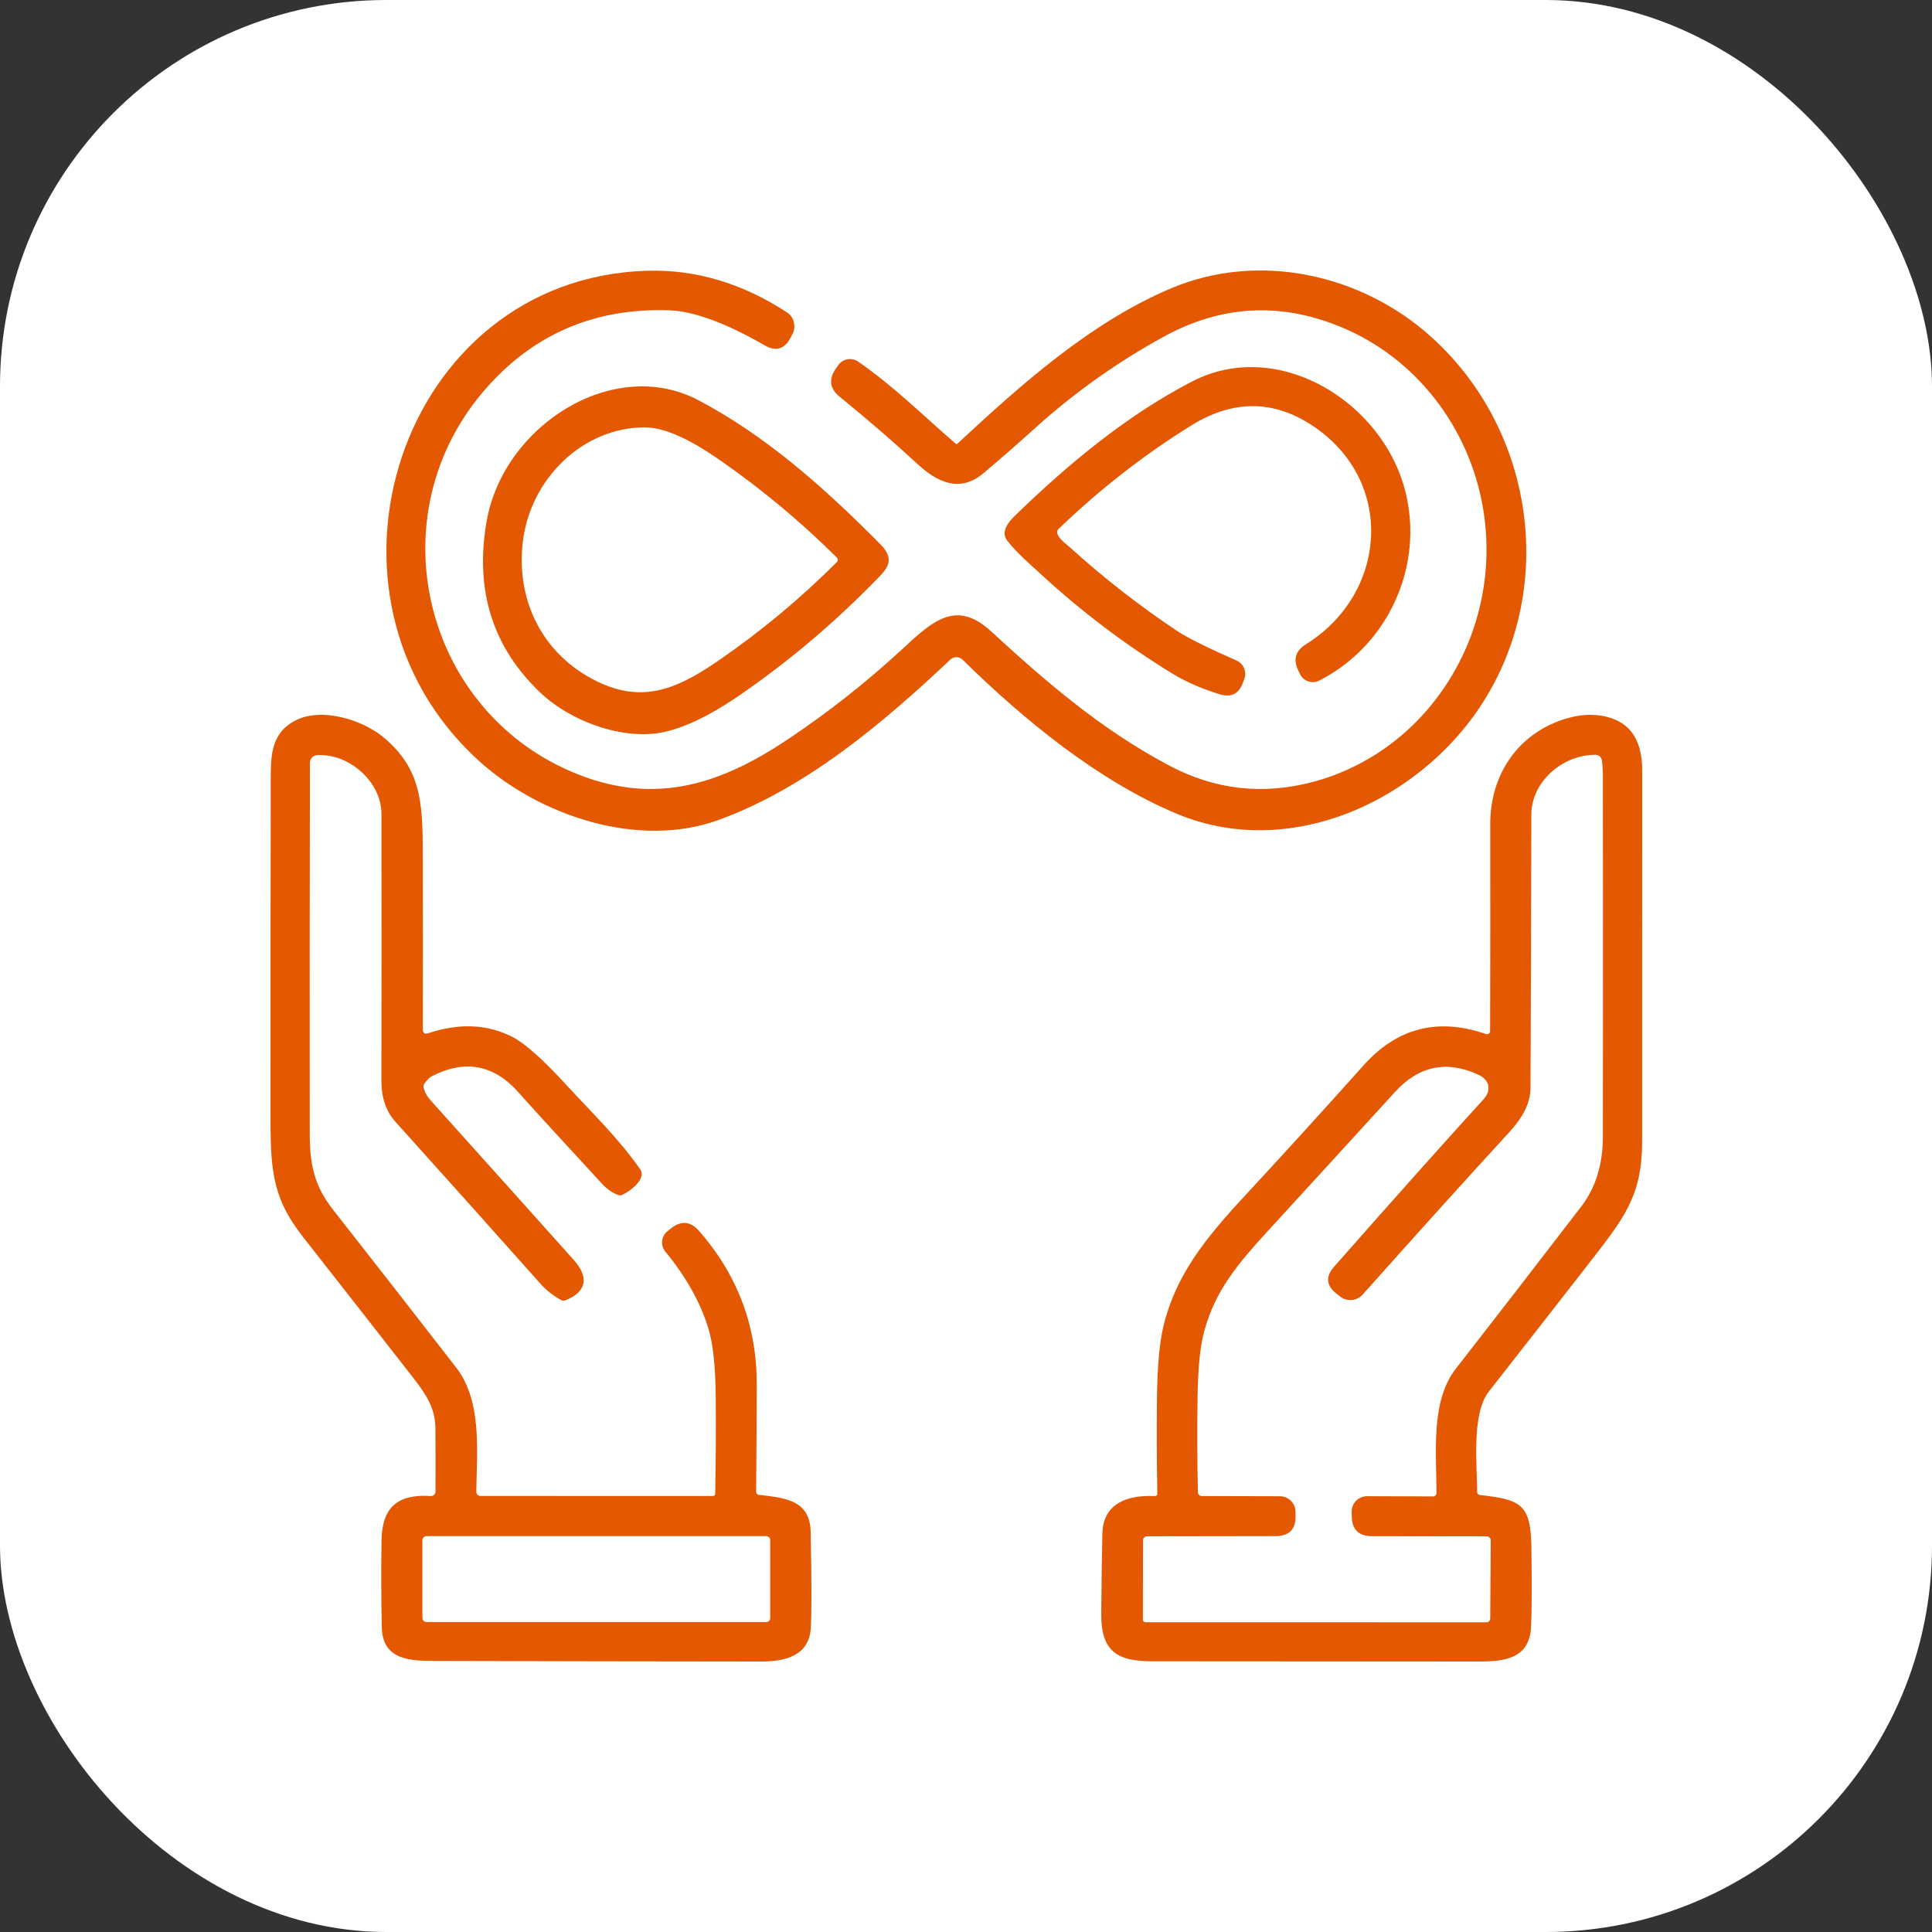 <svg width="100" height="100" viewBox="0 0 100 100" fill="none" xmlns="http://www.w3.org/2000/svg">
<rect x="0" y="0" width="100" height="100" fill="#333333" stroke="none"/>
<g clip-path="url(#clip0_421_47146)">
<rect width="100" height="100" fill="white"/>
<path d="M49.467 22.964C49.48 22.975 49.495 22.981 49.512 22.981C49.528 22.981 49.544 22.975 49.556 22.964C52.847 19.904 56.494 16.65 60.65 14.909C65.149 13.024 70.441 14.172 74.059 17.419C80 22.755 80.752 32.13 75.395 38.155C71.826 42.168 66.02 44.252 60.937 42.131C56.859 40.431 52.992 37.262 49.828 34.149C49.742 34.065 49.627 34.017 49.508 34.016C49.389 34.014 49.274 34.06 49.187 34.143C45.677 37.453 41.686 40.816 37.174 42.448C33.054 43.939 27.938 42.239 24.79 39.383C15.364 30.837 20.687 14.417 33.465 14.015C35.988 13.936 38.41 14.653 40.731 16.167C40.907 16.282 41.035 16.461 41.088 16.669C41.142 16.877 41.117 17.098 41.02 17.289L40.929 17.463C40.614 18.074 40.163 18.211 39.575 17.873C37.55 16.707 35.9 16.103 34.625 16.061C30.847 15.935 27.724 17.244 25.256 19.991C19.308 26.609 21.918 37.021 30.039 40.129C34.026 41.655 37.328 40.563 40.712 38.312C42.876 36.87 44.913 35.261 46.824 33.486C48.348 32.069 49.541 31.065 51.295 32.676C54.207 35.351 57.03 37.779 60.526 39.629C62.881 40.877 65.351 41.159 67.936 40.477C73.989 38.877 77.839 32.667 76.761 26.307C76.049 22.101 73.27 18.519 69.41 16.926C66.28 15.632 63.233 15.793 60.27 17.408C57.843 18.733 55.598 20.328 53.534 22.195C52.671 22.974 51.796 23.739 50.907 24.49C49.689 25.518 48.523 24.977 47.479 24.009C46.317 22.93 44.976 21.771 43.457 20.532C42.948 20.116 42.881 19.636 43.256 19.091L43.377 18.915C43.492 18.748 43.665 18.634 43.861 18.597C44.056 18.561 44.258 18.605 44.422 18.719C46.311 20.03 47.8 21.532 49.467 22.964Z" fill="#E35800"/>
<path d="M25.181 27.015C26.044 22.002 31.779 18.396 36.167 20.723C39.65 22.569 42.63 25.204 45.562 28.165C46.44 29.051 45.839 29.519 45.148 30.22C43.052 32.349 40.788 34.253 38.357 35.934C37.219 36.721 35.942 37.47 34.62 37.831C32.424 38.428 29.571 37.367 27.982 35.864C25.505 33.516 24.571 30.567 25.181 27.015ZM31.147 35.382C33.466 36.406 35.239 35.543 37.282 34.127C39.446 32.631 41.458 30.952 43.318 29.09C43.333 29.076 43.344 29.058 43.352 29.038C43.36 29.019 43.364 28.998 43.364 28.977C43.364 28.956 43.36 28.935 43.352 28.915C43.344 28.896 43.333 28.878 43.318 28.864C41.459 27.013 39.448 25.336 37.286 23.833C36.229 23.099 34.674 22.128 33.395 22.121C30.184 22.106 27.414 24.783 27.052 28.119C26.703 31.345 28.304 34.127 31.147 35.382Z" fill="#E35800"/>
<path d="M54.74 27.657C54.848 27.925 55.221 28.189 55.398 28.348C57.131 29.918 58.969 31.351 60.912 32.648C61.447 33.005 62.479 33.519 64.007 34.192C64.181 34.269 64.32 34.411 64.394 34.588C64.468 34.765 64.472 34.964 64.405 35.143L64.332 35.34C64.12 35.916 63.722 36.115 63.14 35.937C62.192 35.648 61.362 35.284 60.65 34.846C58.241 33.367 55.995 31.669 53.913 29.753C53.309 29.196 52.678 28.668 52.143 27.996C51.77 27.529 52.211 27.005 52.514 26.712C55.284 24.016 58.333 21.491 61.698 19.747C65.303 17.878 69.533 19.732 71.63 22.928C74.425 27.185 72.763 32.938 68.282 35.227C68.195 35.272 68.1 35.298 68.002 35.305C67.905 35.312 67.807 35.3 67.715 35.269C67.622 35.237 67.537 35.188 67.464 35.123C67.391 35.057 67.331 34.978 67.289 34.89L67.197 34.699C66.925 34.134 67.054 33.685 67.585 33.354C71.819 30.723 72.232 24.912 67.973 22.057C65.936 20.691 63.835 20.677 61.671 22.015C59.238 23.521 56.95 25.303 54.804 27.363C54.717 27.447 54.696 27.545 54.74 27.657Z" fill="#E35800"/>
<path d="M39.273 77.372C40.616 77.529 41.928 77.632 41.96 79.291C42.01 81.759 42.013 83.409 41.969 84.24C41.891 85.709 40.638 86 39.393 86C33.758 85.996 28.124 85.986 22.489 85.97C21.188 85.968 19.802 85.902 19.763 84.238C19.728 82.736 19.723 81.233 19.748 79.728C19.776 78.019 20.581 77.323 22.295 77.434C22.326 77.436 22.358 77.431 22.387 77.421C22.417 77.41 22.444 77.394 22.467 77.373C22.49 77.351 22.509 77.326 22.521 77.297C22.534 77.268 22.54 77.237 22.541 77.206C22.548 76.08 22.546 74.985 22.536 73.921C22.528 72.957 22.112 72.244 21.466 71.414C19.538 68.943 17.607 66.475 15.671 64.008C14.009 61.886 14.002 60.384 14 57.42C13.999 51.785 14.003 46.15 14.013 40.516C14.015 39.241 13.97 38.024 15.221 37.328C16.565 36.577 18.729 37.224 19.86 38.171C21.963 39.931 21.877 41.85 21.884 44.833C21.891 47.651 21.891 50.474 21.884 53.301C21.884 53.338 21.891 53.374 21.905 53.405C21.919 53.435 21.939 53.461 21.963 53.478C22.009 53.509 22.076 53.51 22.162 53.482C23.758 52.947 25.205 53.007 26.503 53.661C27.143 53.983 28.064 54.798 29.266 56.105C30.558 57.51 32.059 58.963 33.138 60.525C33.484 61.027 32.586 61.674 32.205 61.848C32.14 61.877 32.067 61.879 32.001 61.855C31.692 61.74 31.409 61.542 31.152 61.263C28.908 58.83 27.471 57.257 26.839 56.544C25.56 55.098 24.057 54.822 22.33 55.716C22.235 55.766 22.114 55.888 21.968 56.082C21.925 56.142 21.91 56.207 21.925 56.278C21.975 56.516 22.094 56.739 22.282 56.948C24.756 59.7 27.226 62.453 29.692 65.208C30.487 66.093 30.39 66.868 29.253 67.308C29.185 67.334 29.12 67.329 29.057 67.295C28.639 67.071 28.275 66.784 27.965 66.436C25.479 63.643 22.984 60.857 20.482 58.08C19.935 57.471 19.739 56.757 19.741 55.884C19.75 51.294 19.751 46.703 19.743 42.111C19.741 40.479 18.083 38.992 16.419 39.084C16.317 39.09 16.221 39.133 16.151 39.206C16.081 39.279 16.042 39.375 16.042 39.475C16.029 45.948 16.026 52.347 16.033 58.674C16.033 60.327 16.283 61.395 17.241 62.618C19.374 65.335 21.498 68.058 23.613 70.787C24.963 72.527 24.679 75.129 24.653 77.223C24.653 77.25 24.658 77.277 24.668 77.302C24.678 77.327 24.694 77.35 24.713 77.369C24.732 77.388 24.755 77.403 24.78 77.414C24.805 77.424 24.832 77.43 24.86 77.43L36.913 77.432C36.94 77.432 36.967 77.421 36.986 77.401C37.006 77.382 37.017 77.355 37.018 77.327C37.051 75.661 37.06 73.993 37.046 72.323C37.033 70.723 36.905 69.53 36.66 68.744C36.244 67.395 35.503 66.075 34.438 64.784C34.375 64.708 34.328 64.62 34.299 64.525C34.27 64.431 34.261 64.331 34.271 64.233C34.281 64.135 34.311 64.04 34.359 63.953C34.406 63.866 34.471 63.789 34.548 63.727L34.72 63.589C35.25 63.164 35.738 63.207 36.185 63.716C38.183 65.997 39.178 68.654 39.169 71.687C39.165 73.531 39.154 75.376 39.137 77.221C39.136 77.258 39.15 77.294 39.175 77.322C39.2 77.35 39.235 77.368 39.273 77.372ZM39.867 79.717C39.867 79.69 39.861 79.663 39.851 79.638C39.84 79.613 39.825 79.59 39.806 79.571C39.786 79.552 39.763 79.537 39.738 79.526C39.713 79.516 39.685 79.51 39.658 79.51H22.073C22.046 79.51 22.019 79.516 21.993 79.526C21.968 79.537 21.945 79.552 21.926 79.571C21.906 79.59 21.891 79.613 21.88 79.638C21.87 79.663 21.864 79.69 21.864 79.717V83.751C21.864 83.778 21.87 83.805 21.88 83.83C21.891 83.855 21.906 83.878 21.926 83.897C21.945 83.916 21.968 83.931 21.993 83.942C22.019 83.952 22.046 83.957 22.073 83.957H39.658C39.685 83.957 39.713 83.952 39.738 83.942C39.763 83.931 39.786 83.916 39.806 83.897C39.825 83.878 39.84 83.855 39.851 83.83C39.861 83.805 39.867 83.778 39.867 83.751V79.717Z" fill="#E35800"/>
<path d="M59.781 77.437C59.797 77.438 59.813 77.435 59.828 77.429C59.843 77.423 59.856 77.415 59.868 77.403C59.879 77.392 59.888 77.379 59.895 77.364C59.901 77.35 59.904 77.334 59.903 77.318C59.872 75.666 59.865 74.019 59.884 72.376C59.903 70.715 60.019 69.452 60.232 68.587C60.869 65.999 62.398 64.094 64.32 62.017C66.429 59.74 68.518 57.446 70.586 55.133C72.317 53.2 74.426 52.663 76.915 53.522C76.939 53.531 76.965 53.534 76.99 53.53C77.015 53.527 77.039 53.517 77.06 53.503C77.081 53.488 77.098 53.469 77.11 53.446C77.122 53.424 77.128 53.399 77.128 53.373C77.138 49.736 77.141 46.16 77.136 42.644C77.132 40.227 78.433 38.148 80.71 37.313C81.706 36.947 82.608 36.902 83.415 37.177C84.473 37.536 85.001 38.437 85 39.88C84.997 46.264 84.996 52.648 84.998 59.032C84.998 61.919 84.084 63.024 82.149 65.512C80.459 67.684 78.764 69.853 77.065 72.021C76.164 73.172 76.448 75.773 76.459 77.233C76.46 77.269 76.474 77.304 76.498 77.331C76.522 77.358 76.556 77.375 76.592 77.379C78.689 77.622 79.231 77.822 79.265 80.069C79.292 81.982 79.287 83.357 79.248 84.195C79.17 85.864 77.874 86 76.519 86C70.892 85.997 65.266 85.994 59.639 85.989C57.792 85.987 56.983 85.457 57 83.504C57.015 81.675 57.035 80.292 57.06 79.354C57.103 77.779 58.417 77.369 59.781 77.437ZM79.218 56.319C79.213 57.172 78.736 57.927 78.149 58.568C75.89 61.031 73.35 63.844 70.53 67.008C70.387 67.168 70.187 67.269 69.971 67.288C69.756 67.308 69.541 67.245 69.371 67.112L69.18 66.963C68.644 66.543 68.601 66.078 69.051 65.567C72.251 61.935 74.827 59.048 76.781 56.906C77.224 56.421 77.095 55.891 76.513 55.623C74.873 54.871 73.436 55.17 72.203 56.521C70.027 58.906 67.849 61.288 65.668 63.667C64.053 65.429 62.927 66.765 62.34 68.865C62.125 69.633 62.006 70.783 61.985 72.315C61.96 73.963 61.967 75.605 62.004 77.239C62.005 77.291 62.027 77.341 62.065 77.378C62.103 77.414 62.153 77.435 62.206 77.435L66.247 77.445C66.458 77.445 66.662 77.528 66.812 77.675C66.963 77.823 67.05 78.023 67.053 78.233L67.058 78.465C67.069 79.16 66.723 79.508 66.021 79.51L59.372 79.52C59.345 79.52 59.318 79.525 59.292 79.536C59.267 79.546 59.244 79.561 59.225 79.58C59.205 79.599 59.19 79.621 59.179 79.646C59.169 79.671 59.163 79.698 59.163 79.725L59.155 83.817C59.155 83.917 59.206 83.968 59.31 83.968L76.941 83.97C76.991 83.97 77.04 83.95 77.077 83.915C77.113 83.879 77.133 83.831 77.134 83.781L77.16 79.729C77.16 79.674 77.138 79.621 77.099 79.583C77.06 79.544 77.007 79.522 76.951 79.522L71.018 79.514C70.329 79.512 69.978 79.17 69.967 78.486L69.963 78.243C69.961 78.139 69.98 78.035 70.02 77.938C70.059 77.841 70.118 77.752 70.192 77.678C70.266 77.603 70.355 77.544 70.452 77.504C70.55 77.464 70.655 77.443 70.76 77.443L74.173 77.454C74.196 77.454 74.219 77.45 74.241 77.441C74.263 77.433 74.282 77.42 74.299 77.404C74.316 77.387 74.329 77.368 74.338 77.347C74.347 77.325 74.352 77.302 74.352 77.279C74.356 75.243 74.033 72.538 75.347 70.853C77.523 68.059 79.689 65.258 81.845 62.449C82.591 61.478 82.964 60.267 82.966 58.819C82.972 52.612 82.972 46.406 82.966 40.199C82.966 39.915 82.948 39.633 82.912 39.352C82.901 39.274 82.862 39.203 82.803 39.151C82.743 39.099 82.667 39.07 82.587 39.069C80.874 39.058 79.263 40.469 79.261 42.167C79.256 46.884 79.242 51.602 79.218 56.319Z" fill="#E35800"/>
</g>
<defs>
<clipPath id="clip0_421_47146">
<rect width="100" height="100" rx="20" fill="white"/>
</clipPath>
</defs>
</svg>
